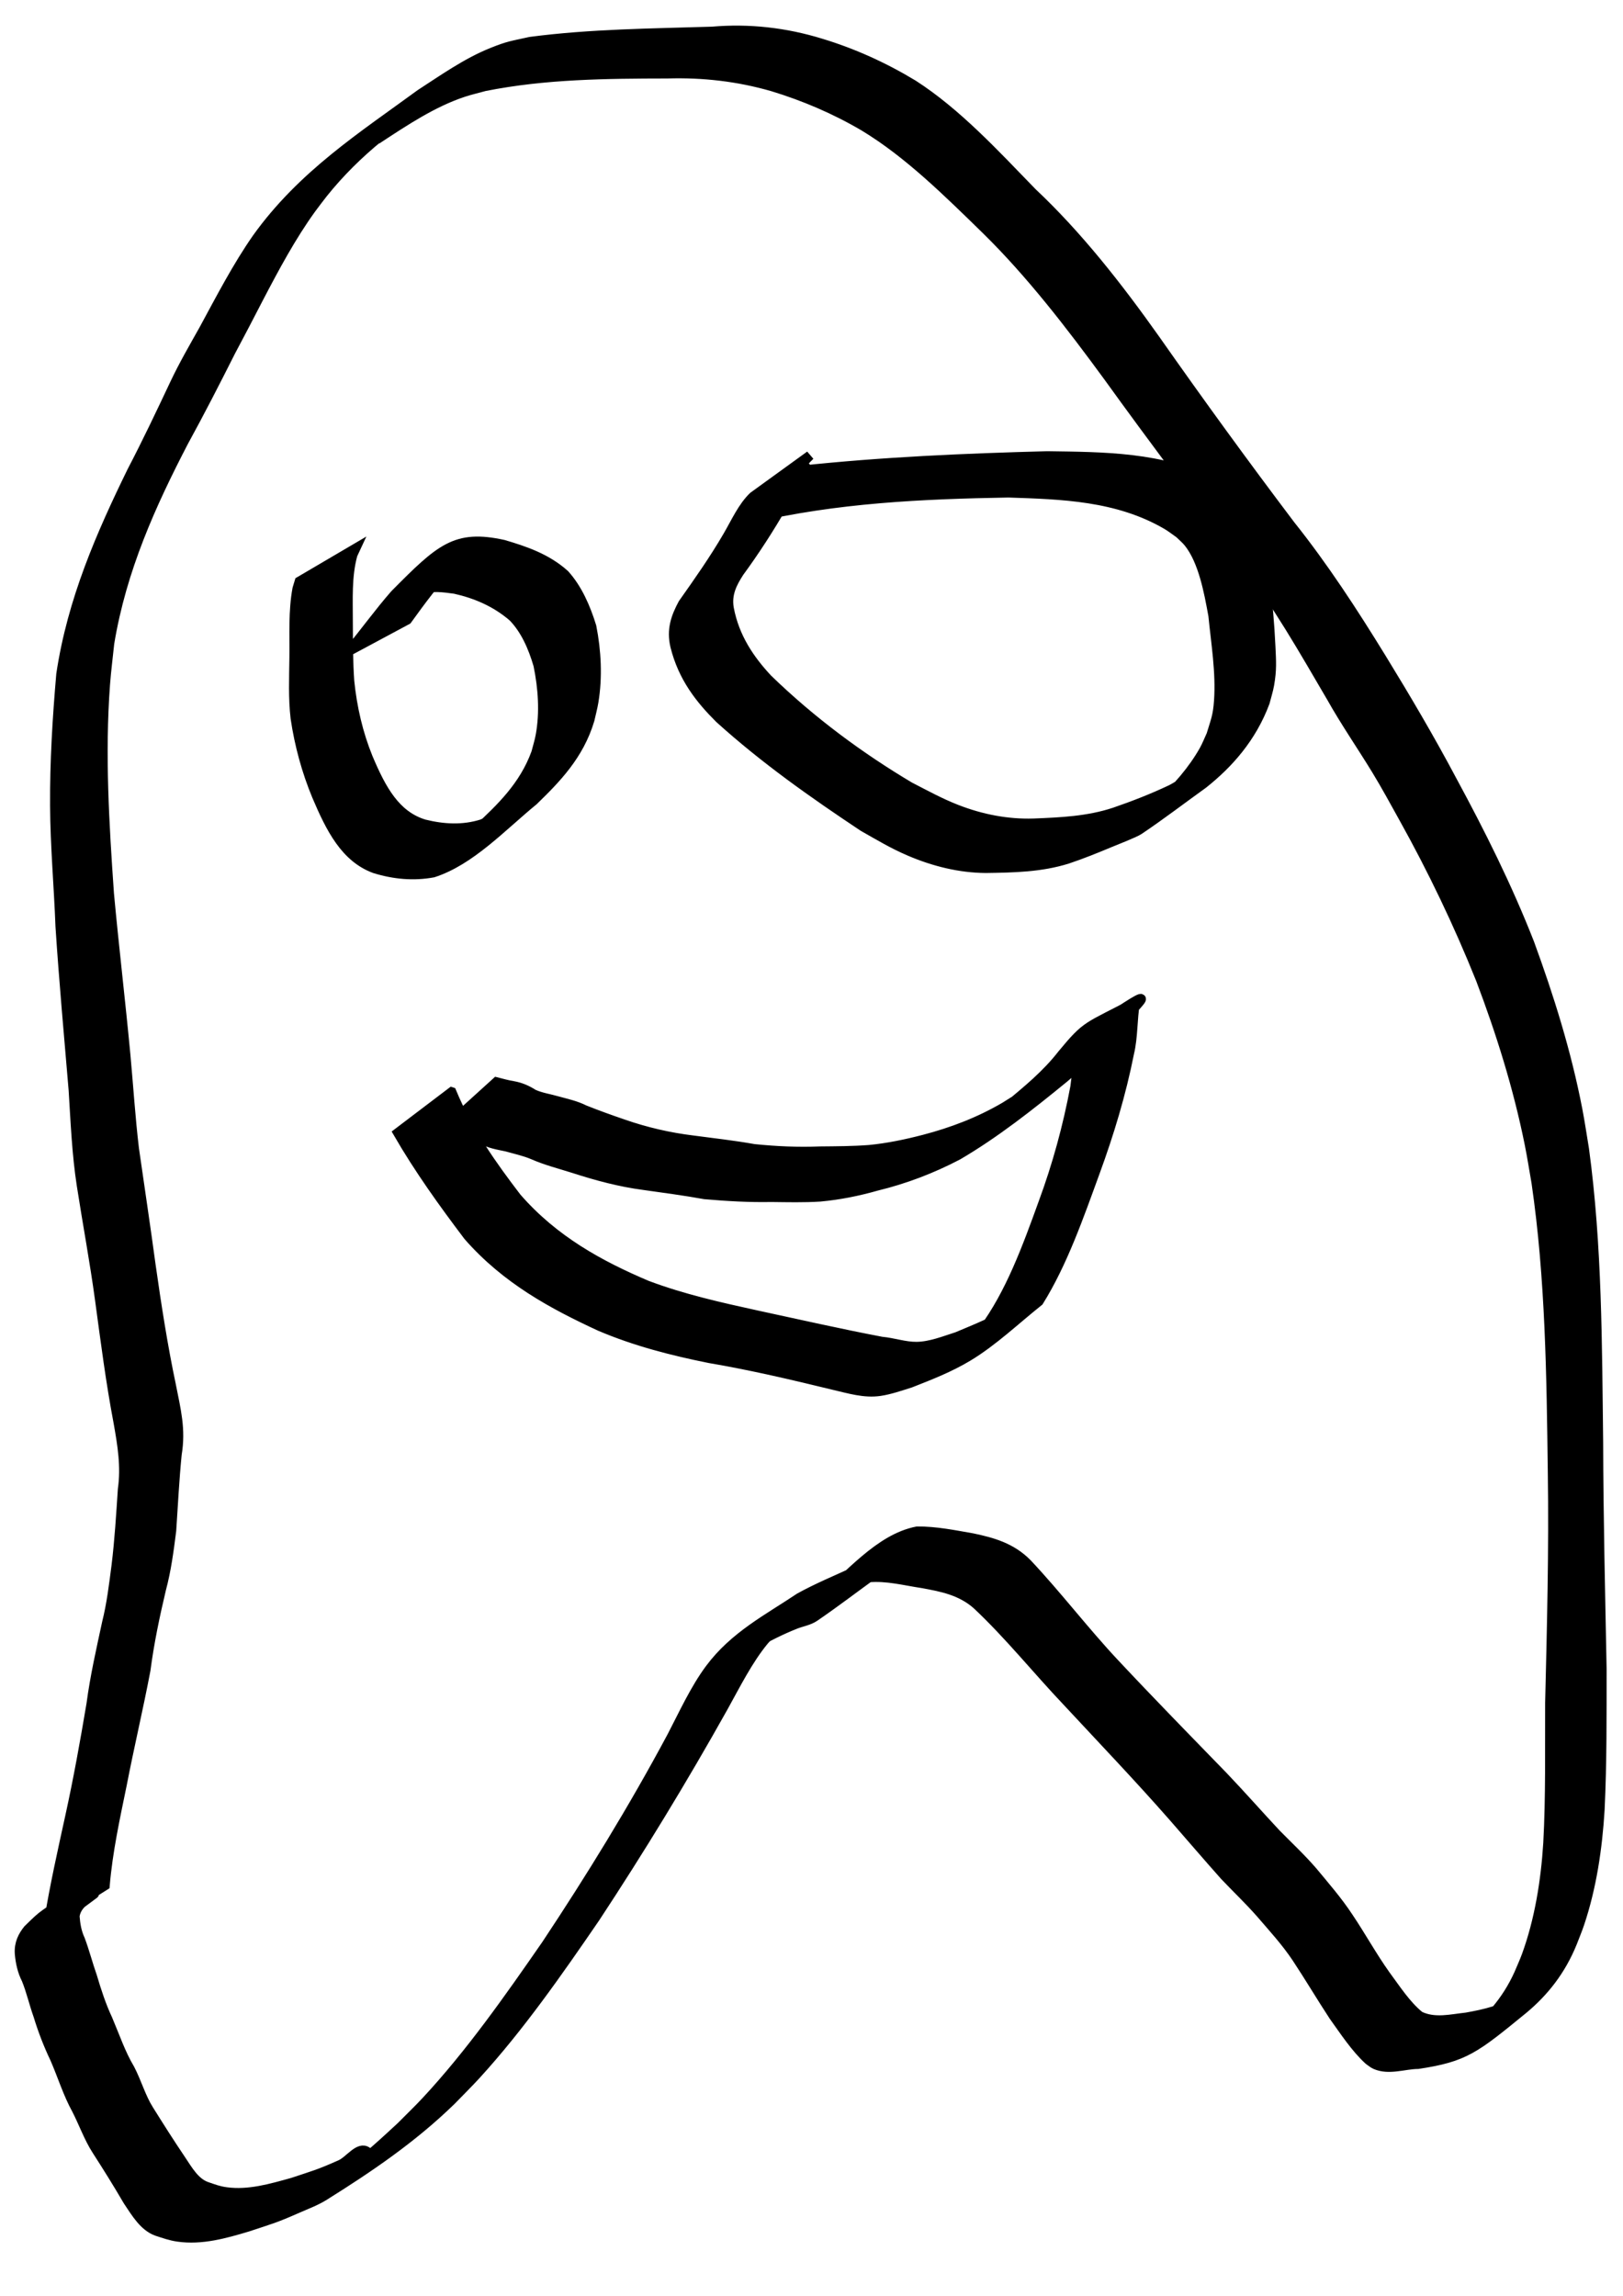 <?xml version="1.0" encoding="UTF-8" standalone="no"?>
<!-- Created with Inkscape (http://www.inkscape.org/) -->

<svg
   xmlns:dc="http://purl.org/dc/elements/1.1/"
   xmlns:cc="http://creativecommons.org/ns#"
   xmlns:rdf="http://www.w3.org/1999/02/22-rdf-syntax-ns#"
   xmlns:svg="http://www.w3.org/2000/svg"
   xmlns="http://www.w3.org/2000/svg"
   xmlns:sodipodi="http://sodipodi.sourceforge.net/DTD/sodipodi-0.dtd"
   xmlns:inkscape="http://www.inkscape.org/namespaces/inkscape"
   width="210mm"
   height="297mm"
   viewBox="0 0 744.094 1052.362"
   id="svg2"
   version="1.1"
   inkscape:version="0.91 r13725"
   sodipodi:docname="wpadvanced.svg">
  <defs
     id="defs4" />
  <sodipodi:namedview
     id="base"
     pagecolor="#ffffff"
     bordercolor="#666666"
     borderopacity="1.0"
     inkscape:pageopacity="0.0"
     inkscape:pageshadow="2"
     inkscape:zoom="0.24748737"
     inkscape:cx="1036.7809"
     inkscape:cy="621.07132"
     inkscape:document-units="px"
     inkscape:current-layer="layer1"
     showgrid="false"
     inkscape:window-width="1276"
     inkscape:window-height="755"
     inkscape:window-x="1291"
     inkscape:window-y="39"
     inkscape:window-maximized="0" />
  <g
     inkscape:label="Layer 1"
     inkscape:groupmode="layer"
     id="layer1">
    <path
       style="stroke:#000000;stroke-width:4.363;stroke-opacity:1"
       id="path4140"
       d="m 22.408,880.569 c 2.618,-16.129 6.181,-31.936 9.644,-47.784 3.754,-17.056 6.862,-34.349 9.774,-51.677 1.676,-12.639 4.496,-24.967 7.153,-37.305 2.146,-8.537 3.188,-17.373 4.338,-26.186 1.419,-11.559 2.118,-23.257 2.892,-34.915 1.503,-10.518 -0.153,-20.423 -1.962,-30.647 -3.526,-18.513 -5.931,-37.332 -8.478,-56.101 -2.391,-17.668 -5.677,-35.099 -8.4,-52.679 -2.214,-14.354 -2.81,-29.004 -3.72,-43.564 -2.105,-24.981 -4.387,-49.93 -6.029,-74.97 -0.694,-18.455 -2.368,-36.915 -2.478,-55.408 -0.12,-20.175 1.104,-40.219 2.834,-60.238 5.089,-34.063 18.373,-64.175 32.517,-93.127 6.868,-13.137 13.262,-26.656 19.65,-40.187 4.056,-8.579 8.734,-16.598 13.289,-24.732 7.783,-14.333 15.271,-28.854 24.361,-41.871 20.845,-29.104 48.59,-46.762 74.883,-66.036 10.731,-6.961 21.389,-14.488 32.907,-19.105 7.924,-3.176 9.005,-3.033 17.509,-4.949 27.701,-3.64 55.609,-3.817 83.427,-4.684 16.852,-1.449 33.524,0.4 49.915,5.458 14.514,4.398 28.712,10.77 42.21,18.943 20.004,12.872 37.239,31.579 54.618,49.484 20.812,19.579 39.113,42.876 56.454,67.349 20.241,28.864 40.889,57.24 61.945,85.108 15.113,18.925 28.645,39.682 41.714,60.949 11.255,18.354 22.218,36.943 32.471,56.259 12.955,23.932 25.18,48.349 35.404,74.426 8.987,24.57 16.955,49.917 22.056,76.35 1.147,5.945 2.014,11.975 3.02,17.963 6.034,44.343 5.951,89.582 6.496,134.464 0.076,34.59 0.915,69.161 1.576,103.737 -0.015,21.509 0.117,43.024 -0.903,64.5 -1.074,17.908 -3.763,35.804 -9.317,52.349 -1.006,2.997 -2.231,5.862 -3.346,8.794 -5.221,12.874 -13.05,22.613 -22.381,30.383 -22.318,18.249 -26.842,22.026 -48.324,25.271 -6.301,0.045 -13.348,2.885 -19.549,0.161 -1.108,-0.486 -2.078,-1.392 -3.117,-2.088 -6.083,-5.612 -10.966,-13.114 -16.028,-20.164 -5.748,-8.769 -11.154,-17.896 -16.937,-26.632 -4.972,-7.455 -10.828,-13.791 -16.468,-20.364 -5.327,-6.057 -11.035,-11.489 -16.534,-17.263 -7.946,-8.917 -15.744,-18.05 -23.625,-27.061 -15.86,-18.064 -32.294,-35.247 -48.537,-52.722 -13.931,-14.669 -26.893,-30.873 -41.462,-44.502 -7.409,-6.52 -16.116,-8.126 -24.765,-9.731 -8.388,-1.236 -16.537,-3.485 -25.011,-2.694 -1.347,0.478 -2.747,0.749 -4.04,1.433 -1.326,0.701 -5.007,3.601 -3.761,2.689 6.727,-4.921 13.386,-10.002 20.2,-14.715 1.259,-0.871 -2.349,2.103 -3.513,3.174 -6.608,6.08 0.094,0.071 -6.051,5.538 -9.13,6.609 -18.142,13.5 -27.391,19.827 -2.731,1.868 -5.922,2.27 -8.873,3.447 -6.599,2.631 -12.851,5.76 -19.149,9.418 -2.195,1.506 -8.732,6.132 -6.584,4.518 5.666,-4.258 11.144,-9.035 17.14,-12.451 2.236,-1.274 -3.928,3.783 -5.713,5.942 -7.366,8.906 -12.972,20.19 -18.81,30.705 -18.547,33.134 -38.145,65.258 -58.649,96.391 -17.201,25.107 -34.689,50.142 -54.513,71.875 -3.757,4.119 -7.691,7.96 -11.536,11.94 -17.917,17.447 -37.971,30.977 -58.101,43.577 -3.987,2.496 -8.287,4.054 -12.479,5.904 -10.556,4.658 -12.138,4.915 -22.663,8.413 -10.517,3.158 -21.169,6.161 -32.023,4.603 -3.525,-0.506 -6.308,-1.542 -9.698,-2.636 -5.848,-2.124 -9.471,-8.197 -13.258,-13.888 -4.592,-7.88 -9.389,-15.563 -14.27,-23.146 -3.703,-5.73 -6.094,-12.553 -9.271,-18.75 -4.012,-7.216 -6.549,-15.56 -9.917,-23.284 -3.022,-6.315 -5.558,-12.855 -7.661,-19.751 -1.973,-5.479 -3.241,-11.262 -5.425,-16.62 -1.85,-3.568 -2.75,-7.593 -3.12,-11.817 -0.293,-4.583 1.419,-7.971 3.858,-11.013 8.915,-8.674 3.909,-3.899 26.765,-20.367 0.437,-0.315 1.007,-0.095 1.484,-0.289 0.44,-0.178 0.822,-0.541 1.233,-0.812 0,0 -22.478,22.981 -22.478,22.981 l 0,0 c -0.878,0.39 -3.342,2.089 -2.539,1.485 23.725,-17.851 31.347,-23.137 22.082,-16.683 -2.297,1.689 -4.561,4.027 -5.065,7.544 0.277,3.819 0.903,7.42 2.47,10.746 2.077,5.551 3.558,11.35 5.532,16.952 2.003,6.77 4.161,13.367 7.083,19.596 3.269,7.669 5.999,15.795 10.17,22.75 3.176,6.084 5.094,13.056 8.71,18.77 4.796,7.682 9.637,15.304 14.659,22.742 3.426,5.148 6.496,10.573 11.841,12.433 3.391,1.146 5.362,1.971 8.95,2.459 10.273,1.398 20.423,-1.564 30.401,-4.348 9.886,-3.296 12.145,-3.786 22.038,-8.214 4.099,-1.835 8.413,-8.66 12.188,-5.896 3.158,2.312 -12.299,9.162 -8.715,8.438 3.915,-0.79 21.312,-17.303 24.215,-19.942 3.887,-3.936 7.865,-7.724 11.66,-11.807 20.039,-21.559 37.632,-46.597 54.983,-71.66 20.333,-30.611 39.789,-62.232 57.56,-95.433 5.427,-10.443 10.576,-21.719 17.349,-30.861 11.255,-15.193 26.937,-23.123 41.19,-32.701 8.221,-4.533 16.599,-7.979 25.004,-11.847 9.887,-4.549 13.389,-9.27 -16.771,13.966 14.617,-11.943 28.158,-29.161 45.656,-32.565 8.552,-0.076 16.983,1.667 25.444,3.14 8.933,1.901 17.705,4.229 25.03,11.665 13.778,14.639 26.298,31.115 40.063,45.783 16.42,17.534 33.129,34.605 49.792,51.748 8.22,8.62 16.167,17.649 24.315,26.382 5.635,5.722 11.458,11.139 16.798,17.341 5.609,6.768 11.378,13.376 16.361,20.946 5.809,8.653 10.951,18.003 16.962,26.427 4.904,6.64 9.567,13.914 15.651,18.79 6.881,3.307 14.343,1.342 21.478,0.578 4.305,-0.775 8.579,-1.623 12.804,-2.976 9.751,-3.124 24.659,-14.928 -12.634,12.178 9.673,-7.242 18.063,-16.382 23.792,-29.047 1.182,-2.843 2.484,-5.608 3.545,-8.53 5.851,-16.12 8.736,-33.832 9.852,-51.492 1.149,-21.395 0.753,-42.798 0.858,-64.231 0.846,-35.161 1.745,-70.329 1.222,-105.514 -0.559,-44.463 -1.083,-89.231 -7.487,-133.066 -1.042,-5.886 -1.949,-11.816 -3.127,-17.659 -5.261,-26.102 -13.167,-51.25 -22.339,-75.418 -10.327,-25.76 -22.194,-50.416 -35.304,-73.965 -4.099,-7.379 -8.168,-14.89 -12.522,-22.028 -6.84,-11.214 -14.235,-21.868 -20.731,-33.441 -12.553,-21.412 -24.854,-43.129 -39.615,-62.166 -20.871,-28.212 -42.008,-56.102 -62.587,-84.672 -17.497,-23.908 -35.52,-47.273 -55.829,-67.233 -17.815,-17.371 -35.705,-35.121 -56.005,-47.422 -13.451,-7.933 -27.581,-13.906 -41.967,-18.293 -15.874,-4.592 -32.052,-6.423 -48.324,-5.925 -27.969,0.045 -56.105,0.269 -83.808,5.797 -3.215,0.893 -6.458,1.63 -9.645,2.678 -14.012,4.61 -26.979,13.255 -39.789,21.683 3.79,-2.993 8.01,-5.222 11.37,-8.978 3.127,-3.496 -7.171,5.321 -10.661,8.185 -9.071,7.444 -17.544,15.727 -25.281,25.37 -1.85,2.306 -3.605,4.738 -5.407,7.107 -9.192,12.709 -16.809,26.93 -24.328,41.337 -4.184,8.1 -8.389,16.213 -12.669,24.203 -7.007,13.925 -14.109,27.771 -21.547,41.323 -14.795,28.49 -28.388,58.377 -33.997,92.367 -0.647,6.289 -1.469,12.553 -1.94,18.868 -2.377,31.909 -0.412,64.004 1.803,95.819 2.273,24.693 5.212,49.271 7.538,73.957 1.325,14.351 2.225,28.771 3.93,43.057 2.545,17.754 5.215,35.478 7.624,53.265 2.638,18.554 5.491,37.064 9.34,55.27 2.179,11.154 4.572,19.961 2.62,31.593 -1.149,11.609 -1.724,23.255 -2.503,34.901 -1.149,9.093 -2.337,18.144 -4.688,26.887 -2.885,12.16 -5.478,24.502 -7.115,37.055 -3.344,17.591 -7.473,34.934 -10.871,52.512 -3.131,15.235 -6.484,30.517 -7.815,46.233 0,0 -25.727,16.29 -25.727,16.29 z"
       inkscape:connector-curvature="0" />
    <path
       style="stroke:#000000;stroke-width:4.363;stroke-opacity:1"
       id="path4142"
       d="m 160.194,298.327 c 7.072,-8.482 13.626,-17.65 20.866,-25.896 20.971,-21.146 27.858,-27.576 49.748,-22.793 9.728,2.872 19.786,6.233 28.079,13.687 5.771,6.404 9.557,14.854 12.341,23.886 2.207,11.204 2.836,23.16 0.944,34.539 -0.465,2.796 -1.217,5.499 -1.826,8.248 -4.857,16.213 -15.37,26.928 -25.785,37.034 -14.705,12.081 -28.85,27.423 -45.952,32.982 -9.013,1.678 -17.985,0.827 -26.801,-1.893 -13.504,-4.983 -20.207,-18.237 -26.618,-33.341 -4.638,-11.207 -7.94,-23.123 -9.784,-35.591 -1.07,-9.172 -0.663,-18.513 -0.549,-27.755 0.144,-10.593 -0.521,-21.215 1.413,-31.59 0.338,-1.116 0.676,-2.233 1.014,-3.349 0,0 25.748,-15.125 25.748,-15.125 l 0,0 c -0.444,0.955 -0.888,1.911 -1.332,2.866 -2.728,9.968 -2.097,20.46 -2.116,30.895 0.059,9.009 0.023,18.042 0.646,27.023 1.238,12.292 4.005,24.123 8.474,35.133 6.144,14.552 12.567,26.463 25.713,30.496 8.764,2.182 17.773,2.718 26.52,-0.035 9.636,-4.036 20.679,-14.362 -14.857,12.805 -1.281,0.98 2.61,-1.854 3.886,-2.844 2.014,-1.563 7.469,-6.153 9.303,-7.686 10.311,-9.634 20.952,-19.675 26.505,-34.983 0.654,-2.583 1.47,-5.107 1.961,-7.75 1.988,-10.698 1.171,-21.896 -0.985,-32.414 -2.475,-8.471 -5.964,-16.249 -11.503,-21.995 -7.979,-6.94 -17.278,-10.783 -26.703,-12.883 -5.419,-0.732 -10.676,-1.517 -16.029,0.378 -1.181,0.418 -4.453,2.596 -3.415,1.754 42.044,-34.109 24.446,-19.004 17.693,-13.164 -7.292,7.57 -13.74,16.321 -20.114,25.153 0,0 -26.483,14.208 -26.483,14.208 z"
       inkscape:connector-curvature="0" />
    <path
       style="stroke:#000000;stroke-width:4.363;stroke-opacity:1"
       id="path4144"
       d="m 366.85,215.677 c 37.698,-4.037 75.563,-5.669 113.377,-6.665 25.581,0.377 52.282,0.276 76.541,12.404 2.248,1.124 4.383,2.6 6.574,3.899 1.597,1.501 3.341,2.769 4.79,4.502 7.491,8.955 9.754,23.591 11.795,35.839 1.252,10.134 2.154,20.353 2.638,30.599 0.328,6.943 0.61,10.738 -0.579,17.547 -0.487,2.791 -1.374,5.44 -2.061,8.159 -6.048,16.212 -16.647,28.103 -28.317,37.364 -9.804,7.041 -19.46,14.44 -29.413,21.123 -2.022,1.358 -11.222,4.918 -13.362,5.817 -6.453,2.71 -12.837,5.281 -19.407,7.483 -12.236,3.85 -24.9,4.06 -37.421,4.243 -11.88,-0.071 -23.752,-2.984 -35.021,-7.818 -7.82,-3.355 -13.591,-6.898 -21.194,-11.187 -22.587,-15.03 -45.055,-30.78 -65.899,-49.629 -9.032,-8.993 -16.793,-18.864 -20.358,-33.09 -1.822,-7.594 0.245,-13.386 3.559,-19.551 7.114,-10.078 14.212,-20.132 20.564,-31.051 3.66,-6.272 6.781,-13.363 11.737,-18.101 8.652,-6.266 17.305,-12.532 25.957,-18.798 0,0 -22.503,22.892 -22.503,22.892 l 0,0 c 7.731,-5.796 15.461,-11.592 23.192,-17.389 -5.868,3.57 -9.412,10.706 -13.149,17.311 -6.194,10.737 -12.846,21.02 -19.971,30.741 -3.133,4.87 -5.81,9.901 -4.676,16.502 2.513,13.461 9.607,23.697 17.712,32.386 20.149,19.542 42.213,35.798 65.069,49.403 7.354,3.779 13.955,7.428 21.513,10.378 11.417,4.455 23.345,6.757 35.27,6.391 12.478,-0.502 25.06,-1.025 37.219,-5.077 8.689,-2.988 17.353,-6.351 25.801,-10.355 2.197,-1.041 8.409,-5.155 6.519,-3.369 -5.366,5.072 -11.376,8.89 -17.063,13.336 1.941,-1.367 3.959,-2.566 5.823,-4.102 7.114,-5.859 14.95,-15.081 19.913,-23.926 1.243,-2.216 2.186,-4.69 3.278,-7.034 1.984,-6.568 2.98,-8.499 3.476,-15.637 0.903,-12.992 -1.317,-26.234 -2.589,-39.028 -2.01,-11.114 -4.618,-25.062 -11.227,-33.388 -1.27,-1.6 -2.798,-2.814 -4.197,-4.221 -1.955,-1.349 -3.846,-2.869 -5.866,-4.046 -22.628,-13.184 -48.199,-13.838 -72.528,-14.656 -39.441,0.676 -79.159,2.478 -118.045,11.686 0,0 22.53,-21.889 22.53,-21.889 z"
       inkscape:connector-curvature="0" />
    <path
       style="stroke:#000000;stroke-width:4.363;stroke-opacity:1"
       id="path4146"
       d="m 207.054,500.539 c 7.592,18.281 18.608,33.731 29.81,48.382 17.1,19.679 38.198,31.088 59.664,40.213 16.541,6.225 33.514,10.009 50.47,13.725 19.065,4.092 38.095,8.447 57.219,12.069 5.324,0.472 10.677,2.397 16.041,2.33 6.281,-0.079 12.527,-2.593 18.558,-4.532 8.948,-3.766 18.084,-7.307 26.483,-12.916 1.624,-1.084 6.345,-4.693 4.729,-3.589 -6.466,4.416 -12.854,9.019 -19.281,13.528 12.342,-16.552 20.134,-37.907 27.59,-58.541 6.275,-16.999 11.17,-34.803 14.584,-53.111 0.762,-7.106 2.471,-14.608 1.774,-21.864 41.395,-28.939 28.44,-17.973 18.244,-6.671 -7.628,9.423 -16.337,17.101 -25.115,24.574 -15.714,12.87 -31.676,25.436 -48.63,35.375 -12.004,6.299 -24.485,11.017 -37.209,14.104 -8.597,2.451 -17.261,4.186 -26.037,4.988 -7.434,0.476 -14.881,0.277 -22.321,0.193 -10.2,0.197 -20.365,-0.396 -30.537,-1.287 -9.234,-1.683 -18.51,-2.886 -27.778,-4.204 -10.985,-1.428 -21.728,-4.313 -32.419,-7.775 -6.147,-1.958 -12.409,-3.515 -18.413,-6.148 -4.008,-1.712 -8.177,-2.575 -12.29,-3.745 -3.889,-0.843 -7.779,-1.353 -11.37,-3.575 -2.782,-1.966 -5.757,-2.627 -8.865,-2.938 -2.544,-0.858 -5.131,-1.441 -7.725,-1.974 0,0 23.367,-21.188 23.367,-21.188 l 0,0 c 2.527,0.642 5.048,1.361 7.605,1.769 3.307,0.571 6.376,1.847 9.367,3.79 3.547,1.59 7.287,2.073 10.937,3.147 4.184,1.164 8.428,2.03 12.437,4.06 5.865,2.352 11.783,4.466 17.719,6.499 10.528,3.671 21.21,6.119 32.073,7.443 9.314,1.242 18.643,2.268 27.919,3.929 10.127,1.04 20.248,1.499 30.409,1.083 7.49,-0.073 14.988,-0.088 22.467,-0.659 8.491,-0.82 16.894,-2.574 25.239,-4.751 12.665,-3.306 25.127,-8.019 36.923,-14.924 5.356,-3.367 4.282,-2.612 9.33,-6.08 1.343,-0.922 5.324,-3.798 4.014,-2.799 -37.984,29.004 -20.175,15.246 -11.923,8.653 8.678,-7.266 17.552,-14.391 24.918,-23.889 11.563,-13.963 11.075,-11.908 33.427,-23.725 -1.346,7.583 -0.903,15.665 -2.698,23.169 -3.73,18.818 -9.254,36.976 -15.672,54.518 -7.469,20.468 -14.787,41.567 -25.809,59.305 -10.721,8.557 -20.955,18.342 -32.368,25.237 -8.501,5.135 -17.551,8.648 -26.503,12.161 -4.552,1.421 -9.249,3.089 -13.922,3.794 -7.201,1.085 -14.236,-1.152 -21.28,-2.77 -18.913,-4.614 -37.859,-9.059 -56.947,-12.298 -16.969,-3.421 -33.85,-7.704 -50.197,-14.667 -21.581,-9.984 -43.047,-21.517 -60.431,-41.427 -11.36,-15.034 -22.466,-30.441 -32.222,-47.292 0,0 24.642,-18.702 24.642,-18.702 z"
       inkscape:connector-curvature="0" />
  </g>
</svg>
